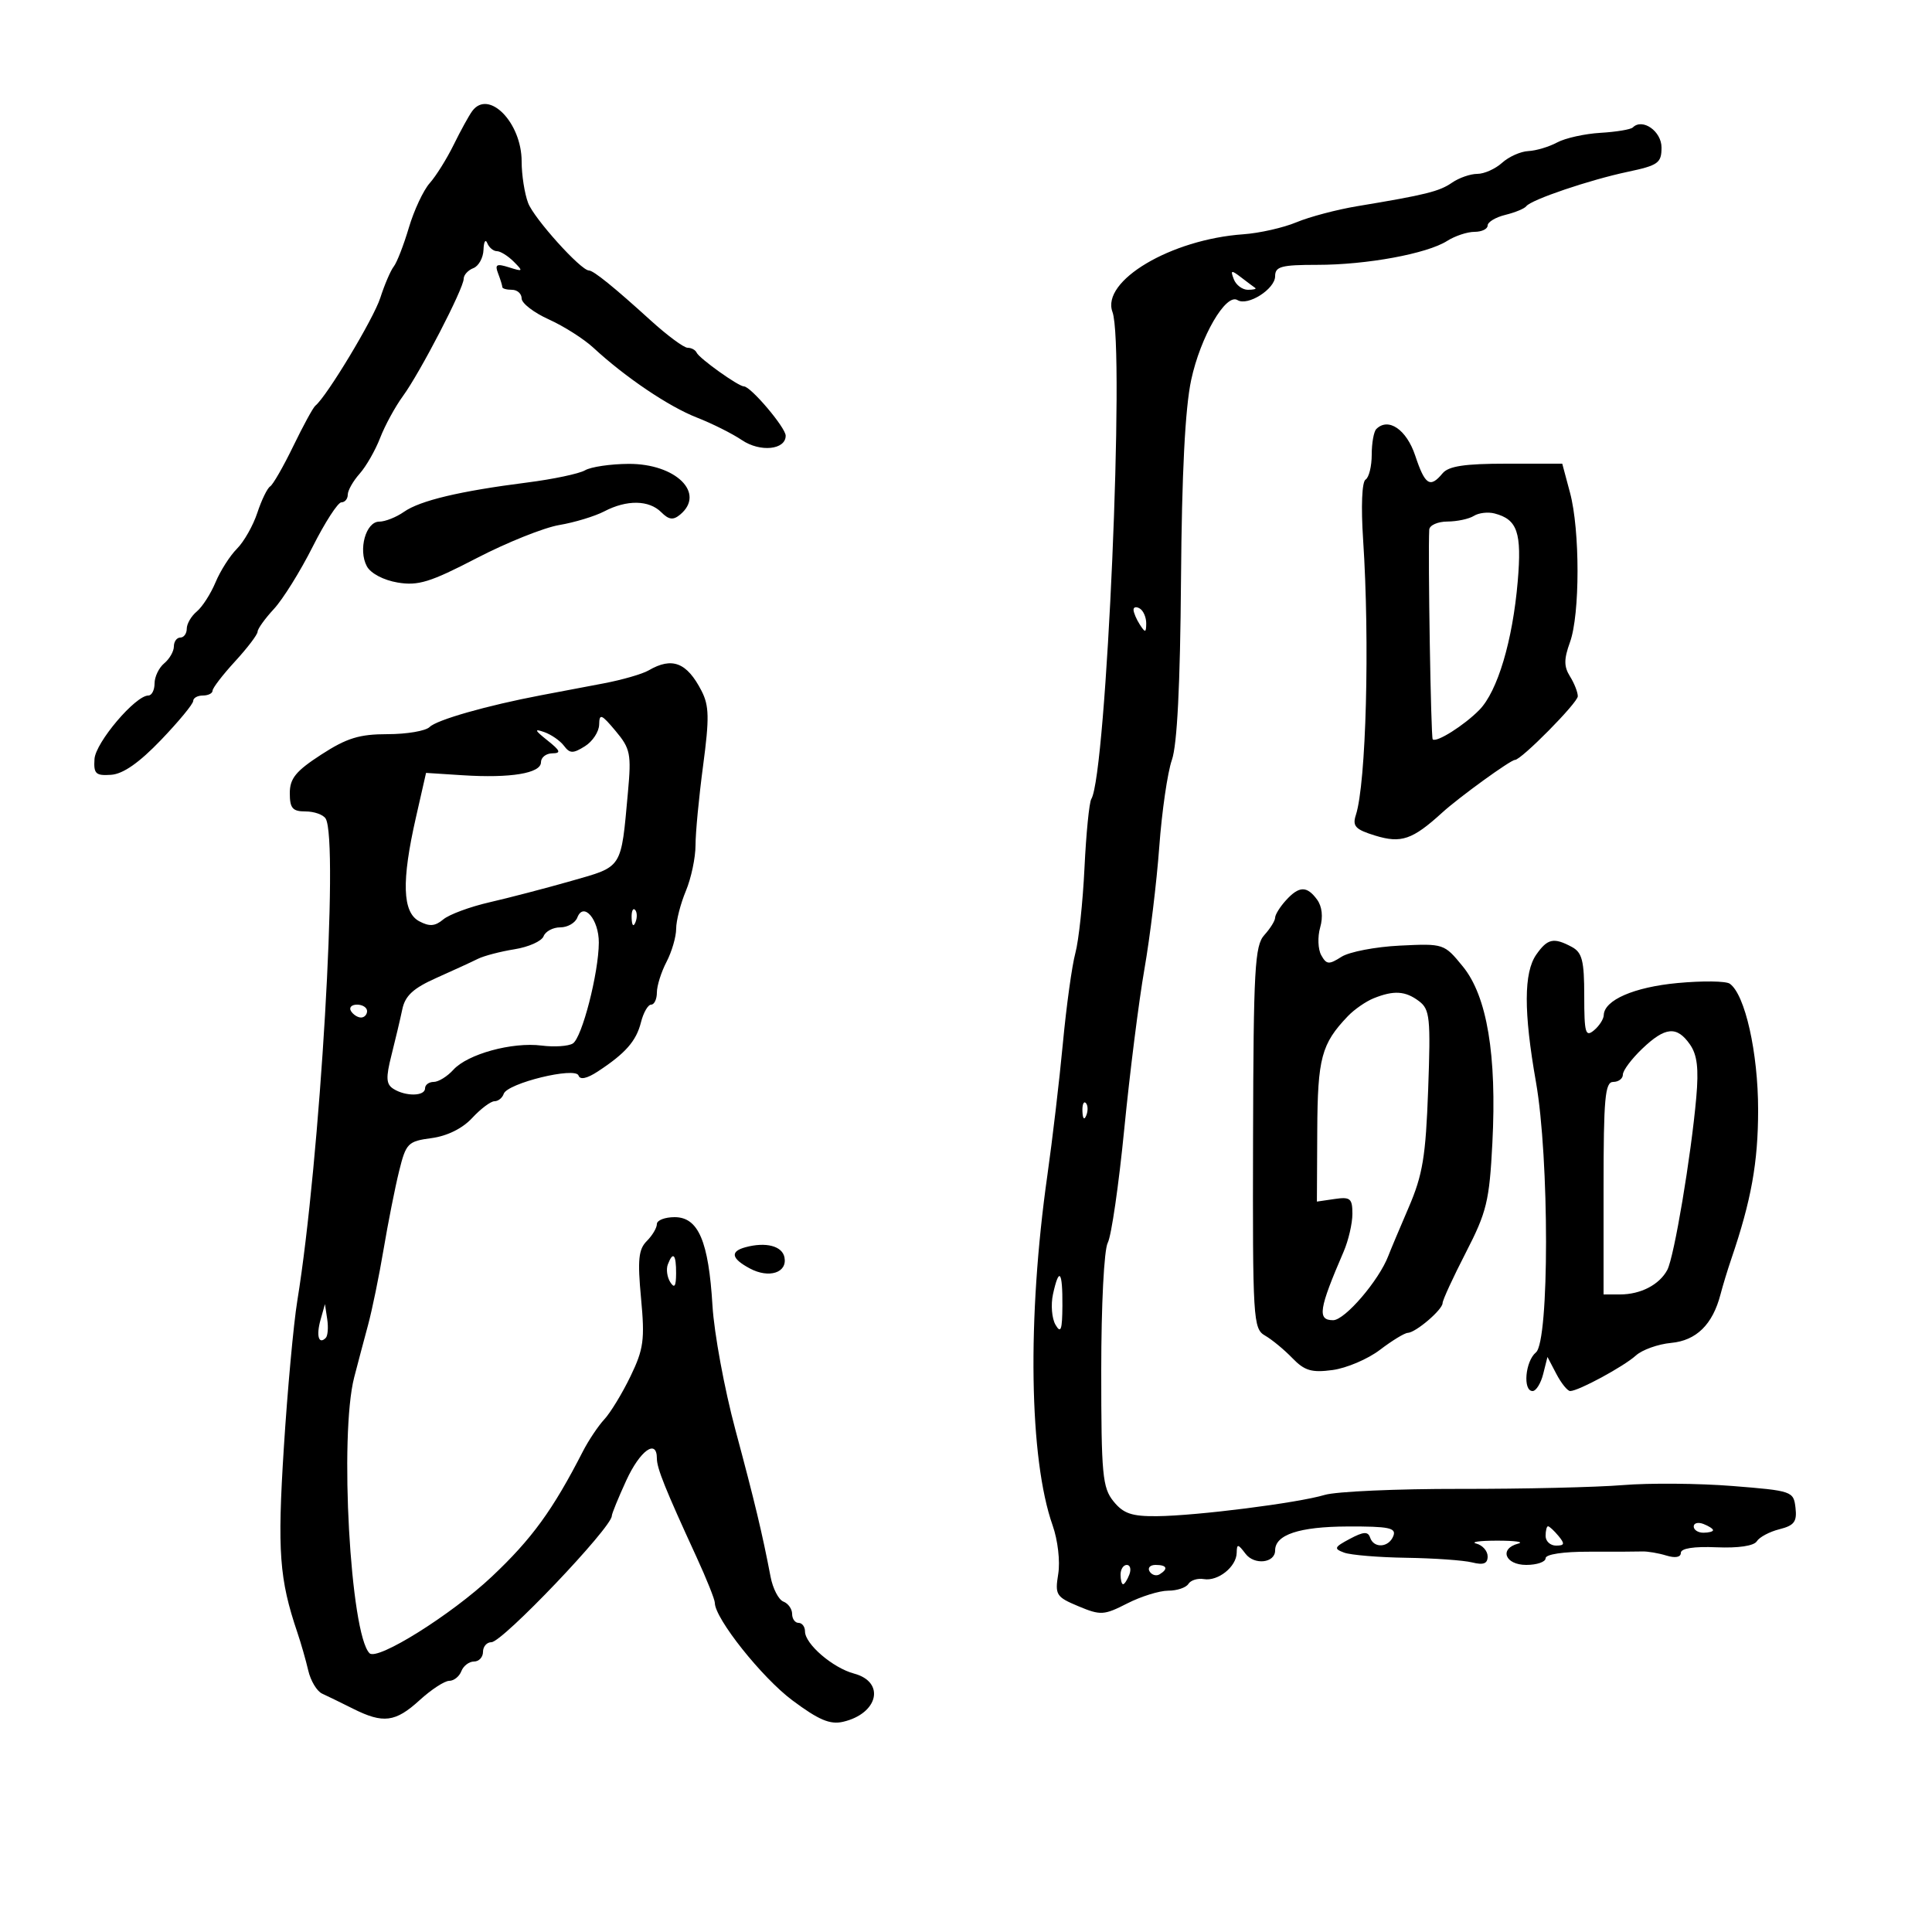 <svg xmlns="http://www.w3.org/2000/svg" width="300" height="300" viewBox="0 0 300 300" version="1.1">
	<path d="M 73.325 17.250 C 72.819 17.938, 71.526 20.288, 70.452 22.473 C 69.379 24.658, 67.701 27.342, 66.725 28.438 C 65.748 29.535, 64.293 32.642, 63.490 35.344 C 62.688 38.046, 61.633 40.762, 61.146 41.379 C 60.659 41.995, 59.716 44.189, 59.051 46.254 C 58.001 49.514, 50.730 61.585, 48.965 63 C 48.621 63.275, 47.082 66.096, 45.543 69.269 C 44.005 72.443, 42.386 75.261, 41.946 75.533 C 41.506 75.805, 40.611 77.649, 39.957 79.630 C 39.303 81.611, 37.881 84.119, 36.797 85.203 C 35.712 86.288, 34.215 88.634, 33.470 90.417 C 32.725 92.200, 31.415 94.241, 30.558 94.952 C 29.701 95.663, 29 96.865, 29 97.622 C 29 98.380, 28.550 99, 28 99 C 27.450 99, 27 99.620, 27 100.378 C 27 101.135, 26.325 102.315, 25.500 103 C 24.675 103.685, 24 105.090, 24 106.122 C 24 107.155, 23.565 108, 23.033 108 C 21.022 108, 14.842 115.289, 14.673 117.860 C 14.523 120.155, 14.859 120.475, 17.247 120.312 C 19.110 120.185, 21.602 118.447, 24.997 114.906 C 27.749 112.036, 30 109.308, 30 108.844 C 30 108.380, 30.675 108, 31.500 108 C 32.325 108, 33.002 107.662, 33.005 107.250 C 33.007 106.838, 34.582 104.787, 36.505 102.694 C 38.427 100.601, 40 98.529, 40 98.090 C 40 97.651, 41.138 96.064, 42.529 94.563 C 43.920 93.062, 46.626 88.721, 48.542 84.917 C 50.458 81.113, 52.469 78, 53.013 78 C 53.556 78, 54 77.467, 54 76.814 C 54 76.162, 54.827 74.700, 55.838 73.564 C 56.849 72.429, 58.284 69.925, 59.027 68 C 59.770 66.075, 61.364 63.150, 62.570 61.500 C 65.233 57.856, 72 44.790, 72 43.292 C 72 42.699, 72.675 41.955, 73.500 41.638 C 74.325 41.322, 75.036 40.036, 75.079 38.781 C 75.122 37.527, 75.385 37.063, 75.662 37.750 C 75.940 38.438, 76.611 39, 77.155 39 C 77.698 39, 78.877 39.734, 79.775 40.632 C 81.284 42.141, 81.230 42.208, 79.052 41.517 C 77.099 40.897, 76.809 41.059, 77.349 42.466 C 77.707 43.400, 78 44.352, 78 44.582 C 78 44.812, 78.675 45, 79.500 45 C 80.325 45, 81 45.607, 81 46.348 C 81 47.090, 82.899 48.552, 85.220 49.598 C 87.542 50.644, 90.657 52.625, 92.144 54 C 97.094 58.578, 103.847 63.135, 108.198 64.833 C 110.564 65.756, 113.715 67.334, 115.201 68.339 C 118.035 70.256, 122 69.857, 122 67.655 C 122 66.406, 116.575 60, 115.516 60 C 114.661 60, 108.564 55.645, 108.167 54.750 C 107.983 54.337, 107.355 54, 106.770 54 C 106.186 54, 103.603 52.087, 101.032 49.750 C 95.352 44.587, 92.153 42, 91.450 42 C 90.193 42, 82.926 33.935, 82.008 31.521 C 81.454 30.063, 81 27.160, 81 25.070 C 81 19.025, 75.867 13.796, 73.325 17.250 M 253.543 19.790 C 253.228 20.106, 250.970 20.481, 248.525 20.625 C 246.080 20.769, 243.049 21.442, 241.790 22.121 C 240.530 22.800, 238.520 23.401, 237.322 23.458 C 236.124 23.514, 234.289 24.334, 233.243 25.280 C 232.198 26.226, 230.466 27, 229.394 27 C 228.322 27, 226.557 27.613, 225.473 28.363 C 223.492 29.731, 221.397 30.251, 210.752 32.018 C 207.590 32.542, 203.342 33.666, 201.310 34.515 C 199.279 35.364, 195.566 36.203, 193.058 36.379 C 181.819 37.171, 170.969 43.612, 172.742 48.439 C 174.696 53.755, 171.809 120.264, 169.459 124.066 C 169.133 124.593, 168.656 129.406, 168.398 134.762 C 168.140 140.118, 167.502 146.075, 166.980 148 C 166.458 149.925, 165.586 156.225, 165.043 162 C 164.500 167.775, 163.416 177, 162.634 182.500 C 159.481 204.702, 159.809 226.539, 163.452 236.865 C 164.258 239.149, 164.639 242.448, 164.322 244.400 C 163.795 247.653, 163.992 247.970, 167.456 249.417 C 170.903 250.857, 171.417 250.828, 175.037 248.981 C 177.173 247.891, 180.037 247, 181.401 247 C 182.766 247, 184.173 246.528, 184.530 245.952 C 184.886 245.376, 185.968 245.038, 186.935 245.202 C 189.131 245.574, 191.990 243.289, 192.032 241.128 C 192.060 239.691, 192.221 239.707, 193.405 241.267 C 194.774 243.072, 198 242.711, 198 240.753 C 198 238.306, 201.748 237.063, 209.219 237.032 C 215.677 237.005, 216.843 237.245, 216.362 238.500 C 215.664 240.319, 213.328 240.480, 212.747 238.750 C 212.421 237.778, 211.720 237.823, 209.599 238.954 C 207.167 240.249, 207.071 240.482, 208.717 241.091 C 209.734 241.467, 214.081 241.827, 218.377 241.892 C 222.674 241.957, 227.272 242.281, 228.595 242.613 C 230.353 243.054, 231 242.804, 231 241.682 C 231 240.837, 230.213 239.941, 229.250 239.689 C 228.287 239.438, 229.750 239.232, 232.500 239.232 C 235.250 239.232, 236.713 239.438, 235.750 239.689 C 232.743 240.475, 233.697 243, 237 243 C 238.650 243, 240 242.534, 240 241.964 C 240 241.349, 242.747 240.936, 246.750 240.948 C 250.463 240.958, 254.175 240.942, 255 240.911 C 255.825 240.880, 257.512 241.165, 258.750 241.544 C 260.141 241.970, 261 241.812, 261 241.129 C 261 240.427, 263.019 240.111, 266.536 240.262 C 269.927 240.408, 272.352 240.046, 272.796 239.329 C 273.194 238.685, 274.778 237.843, 276.315 237.457 C 278.606 236.882, 279.054 236.283, 278.805 234.128 C 278.507 231.558, 278.290 231.483, 269 230.744 C 263.775 230.329, 256.125 230.266, 252 230.605 C 247.875 230.943, 236.492 231.208, 226.705 231.193 C 216.917 231.178, 207.467 231.599, 205.705 232.128 C 201.535 233.381, 185.849 235.370, 179.654 235.432 C 175.738 235.471, 174.441 235.028, 172.904 233.129 C 171.190 231.013, 171 228.985, 171 212.823 C 171 202.609, 171.437 194.052, 172.013 192.975 C 172.571 191.934, 173.724 183.976, 174.577 175.291 C 175.430 166.606, 176.836 155.450, 177.702 150.500 C 178.568 145.550, 179.607 137, 180.010 131.500 C 180.413 126, 181.295 119.925, 181.971 118 C 182.790 115.665, 183.261 106.347, 183.385 90 C 183.511 73.480, 184.026 63.383, 184.966 59 C 186.407 52.282, 190.353 45.482, 192.161 46.599 C 193.747 47.580, 198 44.881, 198 42.894 C 198 41.382, 198.952 41.125, 204.540 41.125 C 212.221 41.125, 221.582 39.400, 224.715 37.408 C 225.933 36.634, 227.845 36, 228.965 36 C 230.084 36, 231 35.559, 231 35.019 C 231 34.480, 232.238 33.735, 233.750 33.365 C 235.262 32.995, 236.725 32.391, 237 32.022 C 237.756 31.009, 246.825 27.933, 252.750 26.680 C 257.494 25.677, 258 25.313, 258 22.902 C 258 20.371, 255.033 18.300, 253.543 19.790 M 191.584 43.359 C 191.931 44.261, 192.916 45, 193.774 45 C 194.631 45, 195.146 44.873, 194.917 44.717 C 194.688 44.561, 193.702 43.823, 192.727 43.076 C 191.184 41.893, 191.036 41.930, 191.584 43.359 M 213.709 66.624 C 213.319 67.014, 213 68.807, 213 70.608 C 213 72.409, 212.570 74.148, 212.043 74.473 C 211.480 74.821, 211.323 78.647, 211.663 83.782 C 212.714 99.701, 212.136 121.637, 210.535 126.562 C 209.974 128.289, 210.462 128.806, 213.542 129.752 C 217.580 130.991, 219.326 130.391, 223.951 126.177 C 226.566 123.794, 234.562 118, 235.237 118 C 236.225 118, 245 109.117, 245 108.116 C 245 107.487, 244.453 106.097, 243.785 105.027 C 242.831 103.499, 242.831 102.357, 243.785 99.719 C 245.346 95.402, 245.350 82.338, 243.793 76.514 L 242.585 72 233.915 72 C 227.428 72, 224.931 72.378, 224 73.500 C 222.060 75.837, 221.276 75.329, 219.755 70.750 C 218.407 66.692, 215.574 64.759, 213.709 66.624 M 90.847 73.026 C 89.937 73.557, 85.887 74.412, 81.847 74.926 C 71.398 76.257, 65.230 77.725, 62.726 79.479 C 61.532 80.316, 59.804 81, 58.886 81 C 56.806 81, 55.593 85.371, 56.963 87.930 C 57.550 89.028, 59.550 90.086, 61.737 90.454 C 64.925 90.992, 66.800 90.414, 74.007 86.673 C 78.685 84.245, 84.460 81.929, 86.838 81.527 C 89.217 81.125, 92.364 80.170, 93.832 79.404 C 97.331 77.579, 100.772 77.629, 102.677 79.535 C 103.859 80.717, 104.532 80.803, 105.606 79.912 C 109.613 76.587, 104.938 71.987, 97.597 72.030 C 94.794 72.047, 91.756 72.495, 90.847 73.026 M 228.861 80.107 C 228.112 80.581, 226.262 80.976, 224.750 80.985 C 223.238 80.993, 221.969 81.563, 221.932 82.250 C 221.719 86.139, 222.187 114.520, 222.469 114.802 C 223.032 115.365, 227.357 112.638, 229.712 110.236 C 232.540 107.350, 234.884 99.500, 235.672 90.277 C 236.320 82.687, 235.629 80.659, 232.078 79.731 C 231.057 79.464, 229.609 79.633, 228.861 80.107 M 176.015 94.691 C 176.024 95.136, 176.467 96.175, 177 97 C 177.835 98.293, 177.971 98.266, 177.985 96.809 C 177.993 95.879, 177.550 94.840, 177 94.500 C 176.450 94.160, 176.007 94.246, 176.015 94.691 M 100.724 104.095 C 99.747 104.664, 96.597 105.573, 93.724 106.116 C 90.851 106.659, 86.475 107.488, 84 107.960 C 75.594 109.560, 67.825 111.775, 66.710 112.890 C 66.100 113.500, 63.165 114, 60.190 114 C 55.810 114, 53.848 114.603, 49.890 117.168 C 45.934 119.732, 45 120.878, 45 123.168 C 45 125.504, 45.428 126, 47.441 126 C 48.784 126, 50.190 126.498, 50.566 127.107 C 52.630 130.447, 49.701 180.272, 46.163 202 C 45.581 205.575, 44.640 215.840, 44.073 224.812 C 43.054 240.909, 43.369 245.203, 46.177 253.500 C 46.736 255.150, 47.497 257.807, 47.868 259.405 C 48.239 261.002, 49.208 262.614, 50.021 262.986 C 50.835 263.358, 52.999 264.414, 54.831 265.331 C 59.512 267.676, 61.403 267.432, 65.161 264 C 66.968 262.350, 69.035 261, 69.754 261 C 70.474 261, 71.322 260.325, 71.638 259.500 C 71.955 258.675, 72.841 258, 73.607 258 C 74.373 258, 75 257.325, 75 256.500 C 75 255.675, 75.587 255, 76.305 255 C 78.021 255, 95 237.185, 95 235.384 C 95 235.054, 96.010 232.582, 97.244 229.892 C 99.384 225.227, 102 223.343, 102 226.466 C 102 227.990, 103.288 231.194, 108.134 241.729 C 109.710 245.155, 111 248.378, 111 248.892 C 111 251.309, 118.308 260.499, 123.035 264.026 C 127.122 267.076, 128.892 267.826, 130.904 267.360 C 136.382 266.094, 137.507 261.181, 132.619 259.873 C 129.315 258.990, 125 255.282, 125 253.326 C 125 252.597, 124.550 252, 124 252 C 123.450 252, 123 251.373, 123 250.607 C 123 249.841, 122.390 248.980, 121.645 248.694 C 120.900 248.408, 120.003 246.672, 119.653 244.837 C 118.368 238.110, 117.206 233.254, 114.186 222 C 112.488 215.675, 110.890 207.013, 110.634 202.751 C 110.031 192.723, 108.440 189, 104.756 189 C 103.240 189, 102 189.482, 102 190.071 C 102 190.661, 101.293 191.850, 100.428 192.715 C 99.147 193.996, 98.983 195.638, 99.541 201.594 C 100.144 208.027, 99.948 209.477, 97.909 213.701 C 96.635 216.340, 94.807 219.348, 93.846 220.385 C 92.886 221.422, 91.381 223.672, 90.503 225.385 C 85.830 234.502, 82.585 238.963, 76.366 244.821 C 70.092 250.731, 58.596 257.929, 57.378 256.711 C 54.391 253.724, 52.677 222.846, 55 213.866 C 55.550 211.740, 56.517 208.088, 57.150 205.750 C 57.782 203.412, 58.868 198.125, 59.562 194 C 60.257 189.875, 61.339 184.418, 61.967 181.874 C 63.045 177.509, 63.328 177.219, 67.008 176.726 C 69.446 176.399, 71.811 175.228, 73.318 173.601 C 74.644 172.171, 76.203 171, 76.781 171 C 77.360 171, 78.006 170.483, 78.216 169.851 C 78.767 168.200, 89.369 165.607, 89.837 167.010 C 90.069 167.708, 91.141 167.482, 92.824 166.380 C 97.123 163.563, 98.799 161.655, 99.527 158.750 C 99.907 157.238, 100.618 156, 101.108 156 C 101.599 156, 102 155.151, 102 154.114 C 102 153.077, 102.672 150.940, 103.494 149.364 C 104.315 147.789, 104.990 145.473, 104.994 144.218 C 104.997 142.963, 105.675 140.320, 106.500 138.346 C 107.325 136.371, 108 133.174, 108 131.241 C 108 129.308, 108.530 123.746, 109.178 118.880 C 110.162 111.491, 110.121 109.577, 108.929 107.267 C 106.656 102.858, 104.368 101.973, 100.724 104.095 M 93.036 112.509 C 93.016 113.615, 92.021 115.131, 90.823 115.878 C 88.975 117.032, 88.485 117.022, 87.573 115.807 C 86.983 115.020, 85.600 114.061, 84.500 113.675 C 82.904 113.115, 83.005 113.376, 85 114.965 C 87.032 116.583, 87.173 116.960, 85.750 116.978 C 84.787 116.990, 84 117.616, 84 118.369 C 84 120.078, 79.278 120.858, 71.829 120.379 L 66.157 120.014 64.579 126.955 C 62.332 136.831, 62.484 141.653, 65.083 143.045 C 66.686 143.902, 67.551 143.838, 68.833 142.766 C 69.750 141.999, 72.975 140.804, 76 140.110 C 79.025 139.416, 84.740 137.924, 88.699 136.794 C 96.752 134.495, 96.412 135.027, 97.508 123 C 98.049 117.065, 97.882 116.239, 95.586 113.500 C 93.384 110.872, 93.067 110.749, 93.036 112.509 M 199.655 139.829 C 198.745 140.835, 198 142.037, 198 142.500 C 198 142.963, 197.246 144.176, 196.324 145.194 C 194.840 146.834, 194.640 150.427, 194.574 176.662 C 194.503 204.942, 194.587 206.328, 196.436 207.389 C 197.500 208, 199.407 209.572, 200.674 210.883 C 202.572 212.848, 203.668 213.174, 206.918 212.738 C 209.086 212.447, 212.396 211.037, 214.274 209.605 C 216.152 208.172, 218.096 206.985, 218.594 206.967 C 219.845 206.921, 223.999 203.369, 224.005 202.340 C 224.008 201.878, 225.632 198.350, 227.615 194.500 C 230.858 188.203, 231.272 186.495, 231.734 177.500 C 232.437 163.828, 230.910 154.684, 227.156 150.084 C 224.251 146.523, 224.187 146.502, 217.366 146.834 C 213.590 147.018, 209.508 147.802, 208.296 148.577 C 206.358 149.816, 205.979 149.786, 205.163 148.327 C 204.653 147.415, 204.576 145.478, 204.993 144.024 C 205.469 142.363, 205.292 140.752, 204.515 139.690 C 202.929 137.521, 201.712 137.556, 199.655 139.829 M 89.648 142.474 C 89.326 143.314, 88.135 144, 87 144 C 85.865 144, 84.699 144.622, 84.407 145.382 C 84.115 146.142, 82.085 147.051, 79.895 147.401 C 77.705 147.751, 75.145 148.421, 74.206 148.889 C 73.268 149.357, 70.374 150.687, 67.775 151.845 C 64.175 153.449, 62.912 154.610, 62.469 156.725 C 62.149 158.251, 61.392 161.455, 60.787 163.844 C 59.894 167.373, 59.951 168.356, 61.094 169.079 C 62.995 170.283, 66 170.234, 66 169 C 66 168.450, 66.605 168, 67.345 168 C 68.085 168, 69.457 167.152, 70.395 166.116 C 72.604 163.675, 79.522 161.776, 84.094 162.355 C 86.071 162.606, 88.254 162.461, 88.946 162.034 C 90.369 161.154, 92.961 151.104, 92.984 146.372 C 93.002 142.769, 90.608 139.972, 89.648 142.474 M 98.079 142.583 C 98.127 143.748, 98.364 143.985, 98.683 143.188 C 98.972 142.466, 98.936 141.603, 98.604 141.271 C 98.272 140.939, 98.036 141.529, 98.079 142.583 M 238.557 148.223 C 236.600 151.015, 236.583 157.117, 238.500 168 C 240.589 179.858, 240.589 208.266, 238.500 210 C 236.837 211.381, 236.437 216, 237.981 216 C 238.520 216, 239.261 214.809, 239.626 213.353 L 240.290 210.707 241.677 213.353 C 242.440 214.809, 243.404 216, 243.820 216 C 245.093 216, 252.130 212.193, 254.021 210.481 C 255.001 209.594, 257.464 208.714, 259.494 208.525 C 263.402 208.162, 265.939 205.673, 267.154 201.009 C 267.513 199.629, 268.268 197.150, 268.832 195.500 C 271.936 186.408, 273 180.498, 273 172.340 C 273 163.441, 270.963 154.388, 268.591 152.745 C 267.991 152.329, 264.350 152.284, 260.500 152.644 C 253.735 153.276, 249.097 155.292, 249.031 157.628 C 249.014 158.248, 248.325 159.315, 247.500 160 C 246.192 161.085, 246 160.400, 246 154.658 C 246 149.168, 245.678 147.898, 244.066 147.035 C 241.255 145.531, 240.298 145.737, 238.557 148.223 M 213.301 155.012 C 212.092 155.499, 210.292 156.746, 209.301 157.783 C 205.186 162.091, 204.600 164.277, 204.543 175.541 L 204.487 186.582 207.244 186.178 C 209.674 185.821, 210 186.094, 210 188.485 C 210 189.977, 209.388 192.616, 208.641 194.349 C 204.778 203.301, 204.518 205, 207.007 205 C 208.830 205, 214.134 198.815, 215.582 195 C 215.895 194.175, 217.314 190.800, 218.735 187.500 C 220.918 182.430, 221.387 179.592, 221.764 169.187 C 222.166 158.062, 222.030 156.738, 220.355 155.469 C 218.237 153.864, 216.441 153.748, 213.301 155.012 M 54.500 157 C 54.840 157.550, 55.541 158, 56.059 158 C 56.577 158, 57 157.550, 57 157 C 57 156.450, 56.298 156, 55.441 156 C 54.584 156, 54.160 156.450, 54.500 157 M 254.991 162.858 C 253.346 164.430, 252 166.230, 252 166.858 C 252 167.486, 251.325 168, 250.500 168 C 249.227 168, 249 170.500, 249 184.500 L 249 201 251.566 201 C 254.761 201, 257.665 199.494, 258.893 197.201 C 259.956 195.214, 262.588 179.562, 263.396 170.425 C 263.795 165.914, 263.541 163.789, 262.410 162.175 C 260.374 159.268, 258.574 159.434, 254.991 162.858 M 168.079 172.583 C 168.127 173.748, 168.364 173.985, 168.683 173.188 C 168.972 172.466, 168.936 171.603, 168.604 171.271 C 168.272 170.939, 168.036 171.529, 168.079 172.583 M 115.750 193.672 C 113.333 194.328, 113.561 195.427, 116.433 196.964 C 119.398 198.551, 122.268 197.639, 121.814 195.253 C 121.475 193.474, 118.928 192.809, 115.750 193.672 M 103.700 196.341 C 103.417 197.078, 103.587 198.316, 104.077 199.091 C 104.727 200.116, 104.974 199.751, 104.985 197.750 C 105.001 194.764, 104.511 194.226, 103.700 196.341 M 163.508 200.962 C 163.151 202.591, 163.326 204.728, 163.899 205.712 C 164.726 207.134, 164.945 206.528, 164.970 202.750 C 165.004 197.327, 164.455 196.654, 163.508 200.962 M 49.769 204.956 C 49.078 207.417, 49.491 208.842, 50.581 207.753 C 50.900 207.433, 51.004 206.121, 50.810 204.836 L 50.459 202.500 49.769 204.956 M 263 237.031 C 263 237.564, 263.675 238, 264.500 238 C 265.325 238, 266 237.823, 266 237.607 C 266 237.391, 265.325 236.955, 264.500 236.638 C 263.675 236.322, 263 236.499, 263 237.031 M 240 238.500 C 240 239.325, 240.730 240, 241.622 240 C 242.951 240, 243.020 239.729, 242 238.500 C 241.315 237.675, 240.585 237, 240.378 237 C 240.170 237, 240 237.675, 240 238.500 M 174 244.500 C 174 245.325, 174.177 246, 174.393 246 C 174.609 246, 175.045 245.325, 175.362 244.500 C 175.678 243.675, 175.501 243, 174.969 243 C 174.436 243, 174 243.675, 174 244.500 M 178.510 244.016 C 178.856 244.575, 179.557 244.774, 180.069 244.457 C 181.456 243.600, 181.198 243, 179.441 243 C 178.584 243, 178.165 243.457, 178.510 244.016" stroke="none" fill="black" fill-rule="evenodd"/>
</svg>